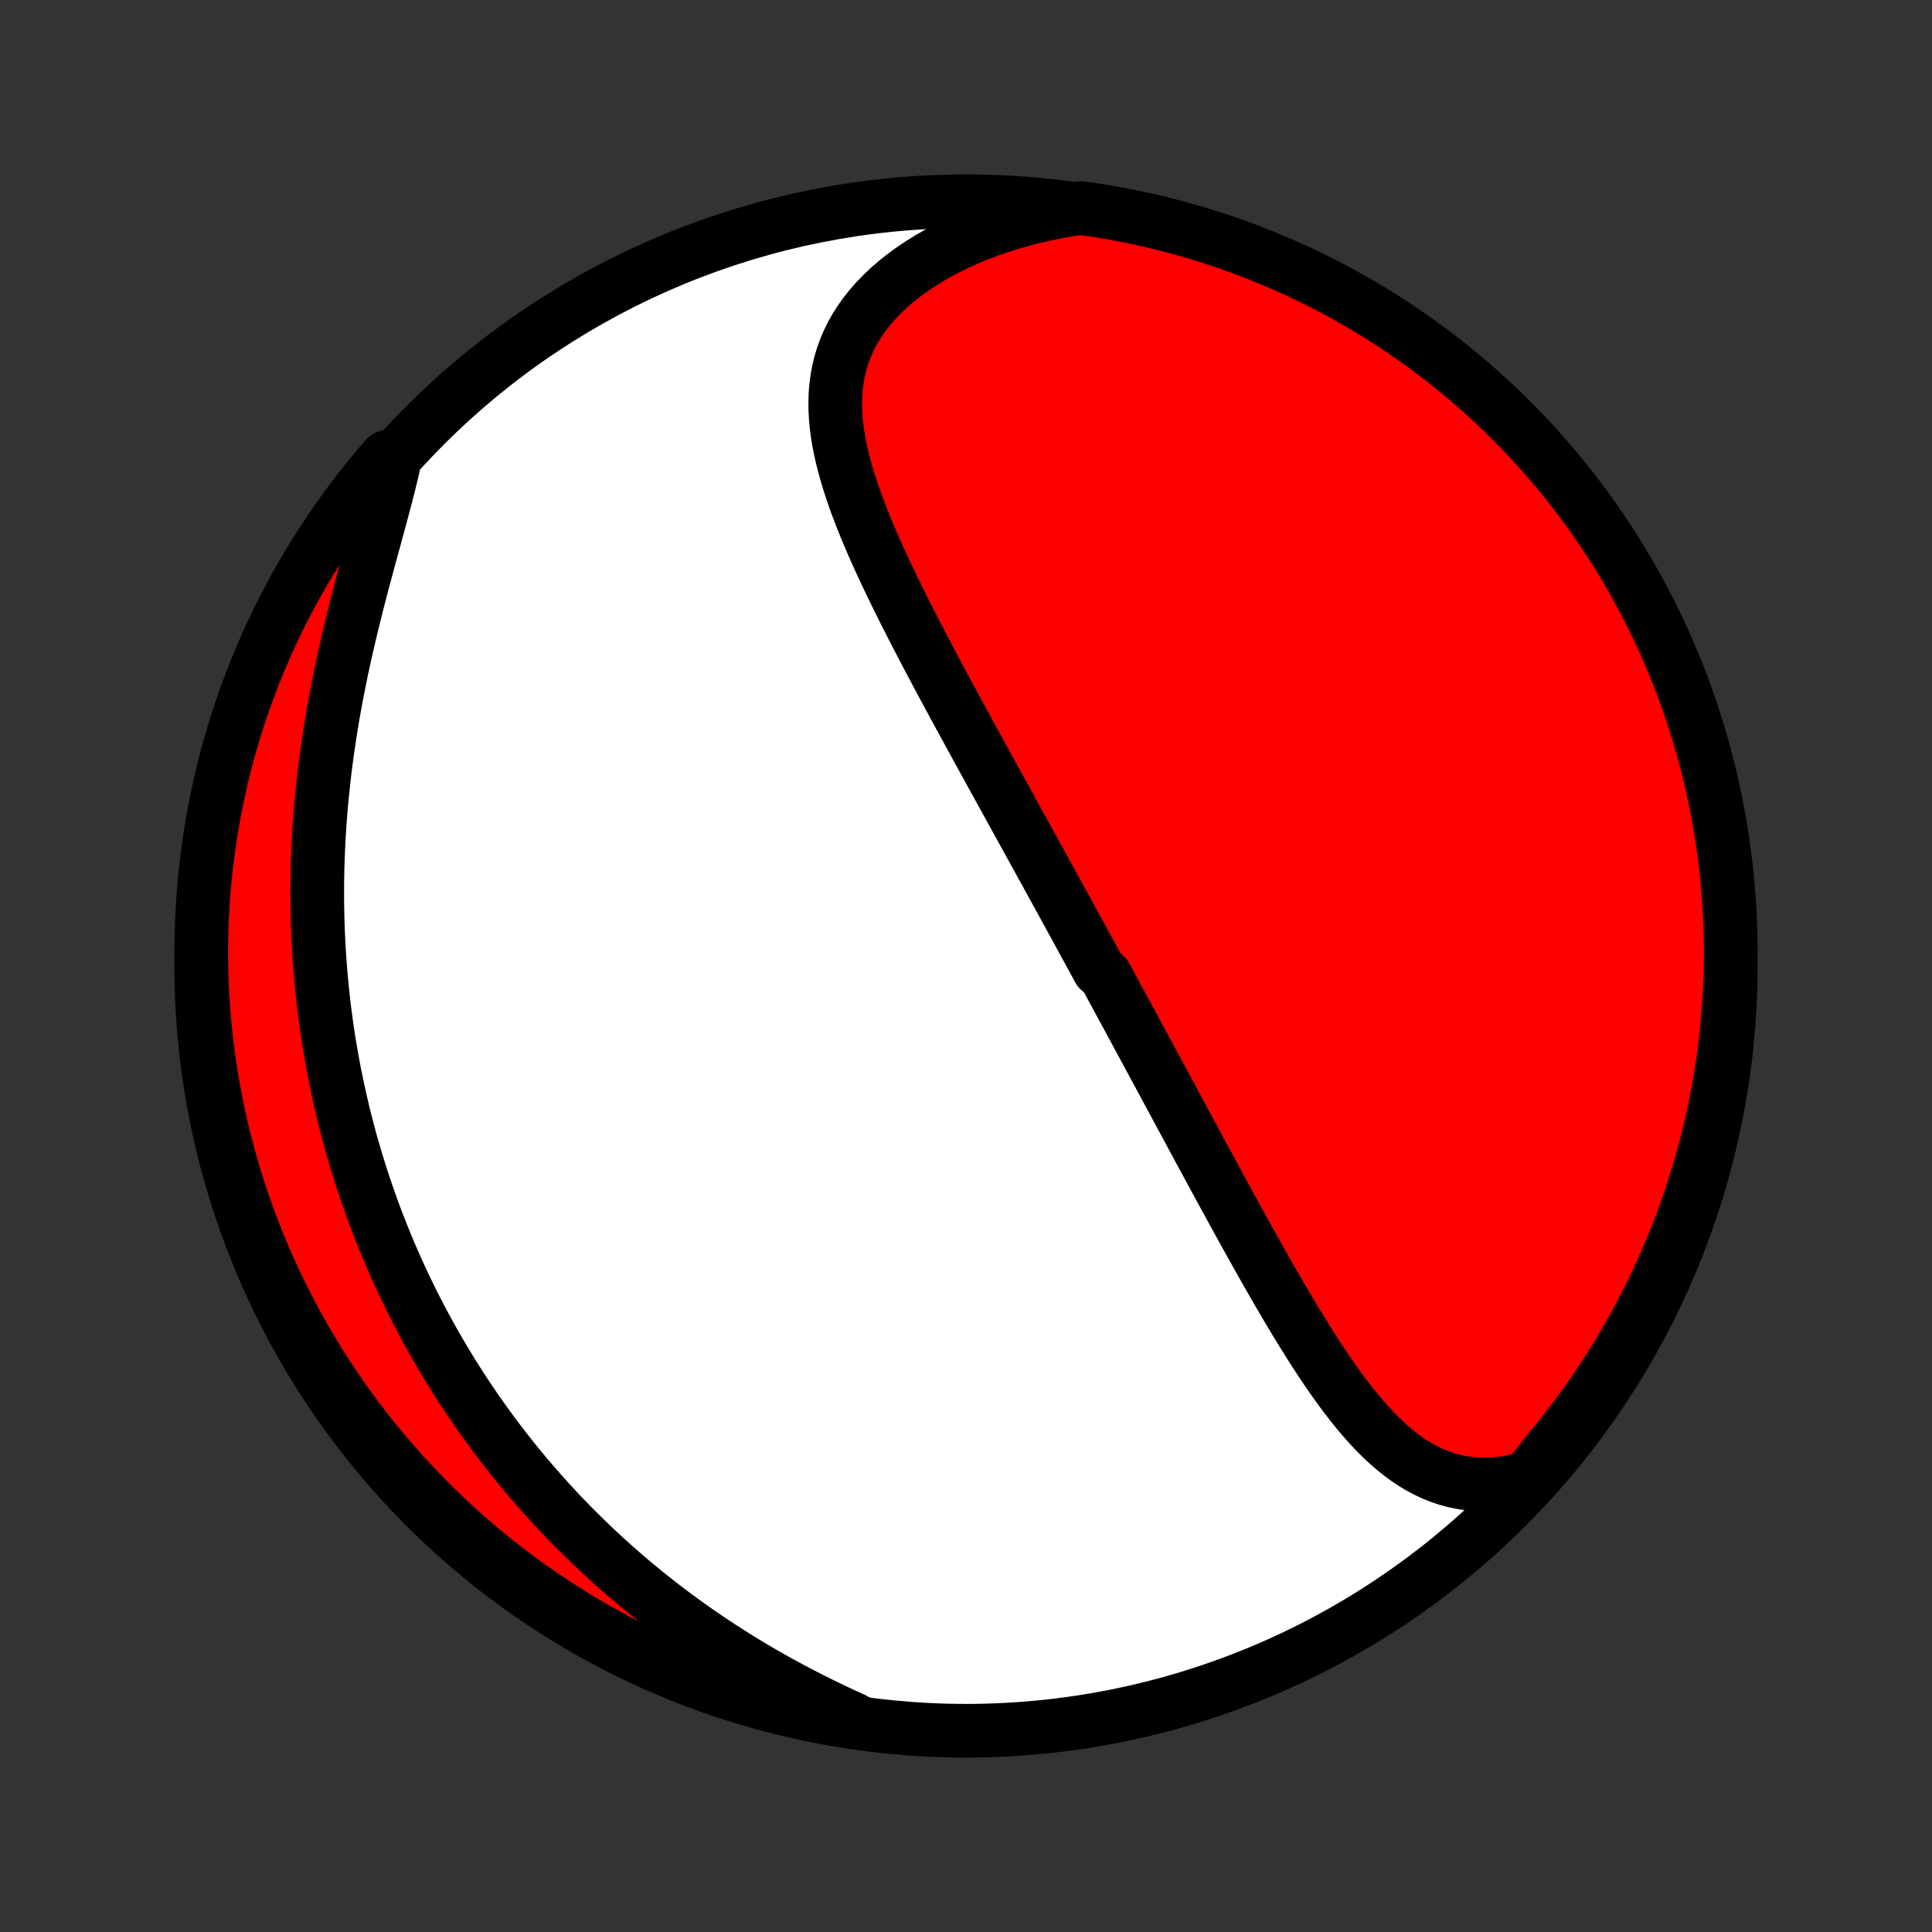 <?xml version="1.0" encoding="utf-8" standalone="no"?>
<!DOCTYPE svg PUBLIC "-//W3C//DTD SVG 1.1//EN"
  "http://www.w3.org/Graphics/SVG/1.1/DTD/svg11.dtd">
<!-- Created with matplotlib (http://matplotlib.org/) -->
<svg height="72pt" version="1.1" viewBox="0 0 72 72" width="72pt" xmlns="http://www.w3.org/2000/svg" xmlns:xlink="http://www.w3.org/1999/xlink">
 <rect x="0" y="0" width="72" height="72" fill="#333333" stroke="none"/>
 <defs>
  <style type="text/css">
*{stroke-linecap:butt;stroke-linejoin:round;}
  </style>
 </defs>
 <g id="figure_1">
  <g id="patch_1">
   <path d="
M0 72
L72 72
L72 0
L0 0
z
" style="fill:none;"/>
  </g>
  <g id="axes_1">
   <g id="PatchCollection_1">
    <defs>
     <path d="
M36 -7.5
C43.558 -7.5 50.808 -10.503 56.153 -15.848
C61.497 -21.192 64.5 -28.442 64.5 -36
C64.5 -43.558 61.497 -50.808 56.153 -56.153
C50.808 -61.497 43.558 -64.5 36 -64.5
C28.442 -64.5 21.192 -61.497 15.848 -56.153
C10.503 -50.808 7.5 -43.558 7.5 -36
C7.5 -28.442 10.503 -21.192 15.848 -15.848
C21.192 -10.503 28.442 -7.5 36 -7.5
z
" id="C0_0_a811fe30f3"/>
     <path d="
M56.935 -16.922
L56.603 -16.835
L56.277 -16.767
L55.957 -16.719
L55.643 -16.69
L55.337 -16.679
L55.037 -16.686
L54.745 -16.711
L54.461 -16.752
L54.183 -16.811
L53.913 -16.884
L53.651 -16.974
L53.395 -17.077
L53.147 -17.194
L52.904 -17.323
L52.669 -17.465
L52.439 -17.617
L52.215 -17.781
L51.997 -17.954
L51.784 -18.136
L51.576 -18.326
L51.372 -18.524
L51.173 -18.729
L50.977 -18.941
L50.786 -19.158
L50.598 -19.381
L50.413 -19.609
L50.232 -19.841
L50.053 -20.076
L49.878 -20.316
L49.704 -20.558
L49.534 -20.803
L49.365 -21.051
L49.199 -21.3
L49.035 -21.552
L48.872 -21.804
L48.712 -22.058
L48.553 -22.313
L48.396 -22.569
L48.24 -22.826
L48.086 -23.083
L47.934 -23.34
L47.782 -23.597
L47.632 -23.855
L47.484 -24.112
L47.336 -24.369
L47.19 -24.626
L47.045 -24.882
L46.901 -25.137
L46.758 -25.393
L46.615 -25.647
L46.474 -25.901
L46.334 -26.154
L46.195 -26.406
L46.057 -26.658
L45.919 -26.908
L45.783 -27.158
L45.647 -27.407
L45.512 -27.654
L45.378 -27.901
L45.244 -28.148
L45.111 -28.393
L44.979 -28.637
L44.847 -28.88
L44.716 -29.122
L44.586 -29.364
L44.456 -29.604
L44.327 -29.844
L44.198 -30.083
L44.07 -30.321
L43.942 -30.558
L43.815 -30.794
L43.688 -31.03
L43.561 -31.265
L43.435 -31.499
L43.309 -31.733
L43.184 -31.966
L43.058 -32.198
L42.933 -32.429
L42.809 -32.661
L42.684 -32.891
L42.56 -33.121
L42.436 -33.351
L42.312 -33.58
L42.189 -33.809
L42.065 -34.038
L41.942 -34.266
L41.818 -34.494
L41.695 -34.721
L41.572 -34.949
L41.448 -35.176
L41.325 -35.404
L41.202 -35.631
L40.955 -35.858
L40.831 -36.085
L40.708 -36.313
L40.584 -36.54
L40.459 -36.767
L40.335 -36.995
L40.211 -37.223
L40.086 -37.451
L39.961 -37.679
L39.836 -37.908
L39.711 -38.137
L39.585 -38.367
L39.459 -38.597
L39.332 -38.828
L39.205 -39.059
L39.078 -39.29
L38.95 -39.523
L38.822 -39.755
L38.694 -39.989
L38.564 -40.224
L38.435 -40.459
L38.305 -40.695
L38.174 -40.932
L38.043 -41.169
L37.912 -41.408
L37.78 -41.648
L37.647 -41.888
L37.514 -42.13
L37.38 -42.373
L37.246 -42.617
L37.111 -42.862
L36.975 -43.108
L36.839 -43.356
L36.702 -43.604
L36.565 -43.854
L36.427 -44.106
L36.289 -44.358
L36.15 -44.612
L36.011 -44.868
L35.87 -45.124
L35.73 -45.383
L35.589 -45.642
L35.448 -45.903
L35.306 -46.166
L35.164 -46.43
L35.022 -46.695
L34.88 -46.962
L34.737 -47.23
L34.594 -47.5
L34.452 -47.772
L34.309 -48.045
L34.167 -48.319
L34.025 -48.595
L33.883 -48.872
L33.742 -49.151
L33.601 -49.431
L33.462 -49.712
L33.323 -49.995
L33.186 -50.279
L33.05 -50.564
L32.916 -50.85
L32.783 -51.138
L32.653 -51.426
L32.525 -51.716
L32.4 -52.006
L32.278 -52.298
L32.159 -52.59
L32.045 -52.883
L31.934 -53.176
L31.828 -53.471
L31.728 -53.765
L31.633 -54.06
L31.544 -54.355
L31.462 -54.65
L31.387 -54.946
L31.321 -55.24
L31.263 -55.535
L31.214 -55.83
L31.175 -56.123
L31.147 -56.416
L31.131 -56.709
L31.127 -57
L31.135 -57.289
L31.157 -57.578
L31.194 -57.864
L31.245 -58.149
L31.311 -58.431
L31.394 -58.711
L31.493 -58.988
L31.609 -59.262
L31.742 -59.533
L31.892 -59.8
L32.059 -60.062
L32.244 -60.321
L32.447 -60.574
L32.666 -60.823
L32.902 -61.065
L33.154 -61.302
L33.422 -61.532
L33.706 -61.756
L34.004 -61.973
L34.317 -62.182
L34.643 -62.383
L34.981 -62.576
L35.332 -62.761
L35.695 -62.937
L36.068 -63.104
L36.45 -63.262
L36.842 -63.41
L37.243 -63.549
L37.651 -63.679
L38.066 -63.798
L38.487 -63.908
L38.914 -64.007
L39.347 -64.097
L39.783 -64.176
L40.276 -64.246
L40.767 -64.177
L41.257 -64.099
L41.745 -64.011
L42.231 -63.915
L42.716 -63.81
L43.198 -63.697
L43.678 -63.576
L44.156 -63.446
L44.631 -63.308
L45.104 -63.161
L45.574 -63.007
L46.041 -62.844
L46.505 -62.673
L46.966 -62.493
L47.423 -62.306
L47.877 -62.111
L48.328 -61.907
L48.774 -61.696
L49.217 -61.477
L49.656 -61.25
L50.09 -61.016
L50.52 -60.773
L50.946 -60.524
L51.367 -60.267
L51.784 -60.002
L52.196 -59.73
L52.602 -59.451
L53.004 -59.165
L53.401 -58.872
L53.792 -58.571
L54.178 -58.264
L54.558 -57.95
L54.933 -57.63
L55.302 -57.303
L55.665 -56.969
L56.022 -56.629
L56.373 -56.282
L56.717 -55.93
L57.056 -55.571
L57.388 -55.207
L57.713 -54.837
L58.032 -54.46
L58.344 -54.079
L58.65 -53.691
L58.948 -53.299
L59.24 -52.901
L59.524 -52.498
L59.801 -52.09
L60.071 -51.677
L60.334 -51.259
L60.589 -50.836
L60.837 -50.409
L61.077 -49.978
L61.309 -49.542
L61.534 -49.103
L61.751 -48.659
L61.961 -48.212
L62.162 -47.76
L62.355 -47.305
L62.54 -46.847
L62.718 -46.385
L62.887 -45.921
L63.048 -45.453
L63.2 -44.982
L63.345 -44.509
L63.481 -44.033
L63.608 -43.554
L63.727 -43.074
L63.838 -42.591
L63.941 -42.106
L64.034 -41.619
L64.12 -41.13
L64.196 -40.64
L64.264 -40.149
L64.324 -39.656
L64.375 -39.162
L64.417 -38.668
L64.451 -38.172
L64.476 -37.676
L64.492 -37.179
L64.499 -36.682
L64.498 -36.184
L64.489 -35.687
L64.47 -35.19
L64.443 -34.693
L64.407 -34.196
L64.363 -33.7
L64.309 -33.204
L64.248 -32.71
L64.177 -32.216
L64.099 -31.724
L64.011 -31.233
L63.915 -30.743
L63.81 -30.255
L63.697 -29.769
L63.576 -29.284
L63.446 -28.802
L63.308 -28.322
L63.161 -27.844
L63.007 -27.369
L62.844 -26.896
L62.673 -26.426
L62.493 -25.959
L62.306 -25.495
L62.111 -25.034
L61.907 -24.577
L61.696 -24.123
L61.477 -23.672
L61.25 -23.226
L61.016 -22.783
L60.773 -22.345
L60.524 -21.91
L60.267 -21.48
L60.002 -21.054
L59.73 -20.633
L59.451 -20.216
L59.165 -19.805
L58.872 -19.398
L58.571 -18.996
L58.264 -18.599
L57.95 -18.208
L57.63 -17.822
z
" id="C0_1_616c2bf17a"/>
     <path d="
M31.811 -7.93
L31.409 -8.113
L31.01 -8.301
L30.615 -8.492
L30.224 -8.686
L29.837 -8.885
L29.454 -9.087
L29.076 -9.292
L28.703 -9.501
L28.334 -9.712
L27.97 -9.927
L27.611 -10.145
L27.257 -10.366
L26.909 -10.589
L26.565 -10.815
L26.227 -11.043
L25.894 -11.274
L25.566 -11.507
L25.243 -11.742
L24.925 -11.979
L24.613 -12.218
L24.306 -12.459
L24.004 -12.701
L23.707 -12.945
L23.415 -13.191
L23.128 -13.439
L22.846 -13.688
L22.569 -13.938
L22.297 -14.189
L22.03 -14.442
L21.767 -14.696
L21.509 -14.951
L21.255 -15.207
L21.006 -15.465
L20.761 -15.723
L20.521 -15.982
L20.285 -16.243
L20.053 -16.504
L19.825 -16.766
L19.601 -17.029
L19.382 -17.293
L19.166 -17.558
L18.954 -17.824
L18.746 -18.09
L18.542 -18.358
L18.341 -18.626
L18.144 -18.895
L17.951 -19.165
L17.761 -19.436
L17.574 -19.708
L17.391 -19.98
L17.211 -20.254
L17.035 -20.529
L16.862 -20.804
L16.692 -21.081
L16.525 -21.358
L16.361 -21.636
L16.2 -21.916
L16.042 -22.196
L15.888 -22.478
L15.736 -22.761
L15.587 -23.045
L15.441 -23.33
L15.298 -23.616
L15.158 -23.904
L15.02 -24.193
L14.886 -24.483
L14.754 -24.774
L14.625 -25.067
L14.498 -25.362
L14.375 -25.658
L14.254 -25.955
L14.136 -26.254
L14.02 -26.555
L13.907 -26.857
L13.797 -27.162
L13.69 -27.467
L13.585 -27.775
L13.483 -28.084
L13.384 -28.396
L13.287 -28.709
L13.194 -29.025
L13.102 -29.342
L13.014 -29.661
L12.929 -29.983
L12.846 -30.307
L12.767 -30.633
L12.69 -30.961
L12.616 -31.292
L12.545 -31.625
L12.477 -31.96
L12.412 -32.298
L12.351 -32.638
L12.292 -32.981
L12.236 -33.326
L12.184 -33.674
L12.135 -34.024
L12.089 -34.378
L12.047 -34.733
L12.008 -35.092
L11.973 -35.453
L11.941 -35.817
L11.913 -36.184
L11.888 -36.554
L11.868 -36.926
L11.851 -37.301
L11.838 -37.679
L11.829 -38.06
L11.824 -38.443
L11.823 -38.829
L11.826 -39.218
L11.833 -39.609
L11.845 -40.003
L11.861 -40.4
L11.881 -40.799
L11.906 -41.2
L11.936 -41.604
L11.969 -42.01
L12.008 -42.418
L12.051 -42.828
L12.098 -43.24
L12.15 -43.654
L12.207 -44.07
L12.268 -44.486
L12.334 -44.905
L12.403 -45.324
L12.478 -45.744
L12.556 -46.164
L12.639 -46.585
L12.725 -47.007
L12.815 -47.428
L12.909 -47.848
L13.006 -48.268
L13.106 -48.687
L13.209 -49.105
L13.313 -49.521
L13.42 -49.935
L13.528 -50.347
L13.638 -50.756
L13.747 -51.162
L13.857 -51.564
L13.966 -51.962
L14.073 -52.357
L14.179 -52.746
L14.282 -53.131
L14.382 -53.511
L14.478 -53.884
L14.569 -54.252
L14.654 -54.612
L14.402 -54.967
L14.081 -54.596
L13.767 -54.216
L13.459 -53.831
L13.158 -53.44
L12.864 -53.044
L12.577 -52.642
L12.297 -52.236
L12.025 -51.825
L11.759 -51.409
L11.501 -50.988
L11.251 -50.563
L11.008 -50.133
L10.773 -49.699
L10.545 -49.261
L10.325 -48.818
L10.113 -48.372
L9.909 -47.922
L9.713 -47.468
L9.525 -47.011
L9.345 -46.551
L9.173 -46.087
L9.009 -45.621
L8.853 -45.151
L8.706 -44.678
L8.567 -44.203
L8.436 -43.726
L8.314 -43.246
L8.2 -42.764
L8.095 -42.279
L7.998 -41.793
L7.91 -41.305
L7.83 -40.816
L7.759 -40.325
L7.696 -39.833
L7.642 -39.339
L7.597 -38.845
L7.56 -38.349
L7.532 -37.853
L7.513 -37.357
L7.502 -36.86
L7.5 -36.362
L7.507 -35.865
L7.522 -35.368
L7.546 -34.87
L7.579 -34.374
L7.621 -33.877
L7.671 -33.382
L7.729 -32.887
L7.796 -32.393
L7.872 -31.9
L7.957 -31.408
L8.05 -30.918
L8.151 -30.429
L8.261 -29.942
L8.38 -29.457
L8.506 -28.974
L8.642 -28.493
L8.785 -28.015
L8.937 -27.538
L9.097 -27.065
L9.265 -26.594
L9.442 -26.126
L9.626 -25.66
L9.819 -25.199
L10.019 -24.74
L10.228 -24.285
L10.444 -23.833
L10.668 -23.385
L10.9 -22.941
L11.139 -22.501
L11.386 -22.065
L11.641 -21.633
L11.902 -21.206
L12.172 -20.783
L12.448 -20.365
L12.732 -19.951
L13.023 -19.543
L13.32 -19.139
L13.625 -18.741
L13.937 -18.347
L14.255 -17.96
L14.58 -17.577
L14.911 -17.201
L15.249 -16.83
L15.593 -16.465
L15.943 -16.105
L16.3 -15.752
L16.662 -15.405
L17.03 -15.065
L17.404 -14.73
L17.784 -14.402
L18.169 -14.081
L18.56 -13.767
L18.956 -13.459
L19.358 -13.158
L19.764 -12.864
L20.175 -12.577
L20.591 -12.297
L21.012 -12.025
L21.437 -11.759
L21.867 -11.501
L22.301 -11.251
L22.739 -11.008
L23.182 -10.773
L23.628 -10.545
L24.078 -10.325
L24.532 -10.113
L24.989 -9.909
L25.449 -9.713
L25.913 -9.525
L26.379 -9.345
L26.849 -9.173
L27.322 -9.009
L27.797 -8.853
L28.274 -8.706
L28.754 -8.567
L29.236 -8.436
L29.721 -8.314
L30.207 -8.2
L30.695 -8.095
L31.184 -7.998
z
" id="C0_2_b92e8265cd"/>
    </defs>
    <g clip-path="url(#p1bffca34e9)">
     <use style="fill:#ffffff;stroke:#000000;stroke-width:2.0;" x="0.0" xlink:href="#C0_0_a811fe30f3" y="72.0"/>
    </g>
    <g clip-path="url(#p1bffca34e9)">
     <use style="fill:#ff0000;stroke:#000000;stroke-width:2.0;" x="0.0" xlink:href="#C0_1_616c2bf17a" y="72.0"/>
    </g>
    <g clip-path="url(#p1bffca34e9)">
     <use style="fill:#ff0000;stroke:#000000;stroke-width:2.0;" x="0.0" xlink:href="#C0_2_b92e8265cd" y="72.0"/>
    </g>
   </g>
  </g>
 </g>
 <defs>
  <clipPath id="p1bffca34e9">
   <rect height="72.0" width="72.0" x="0.0" y="0.0"/>
  </clipPath>
 </defs>
</svg>
